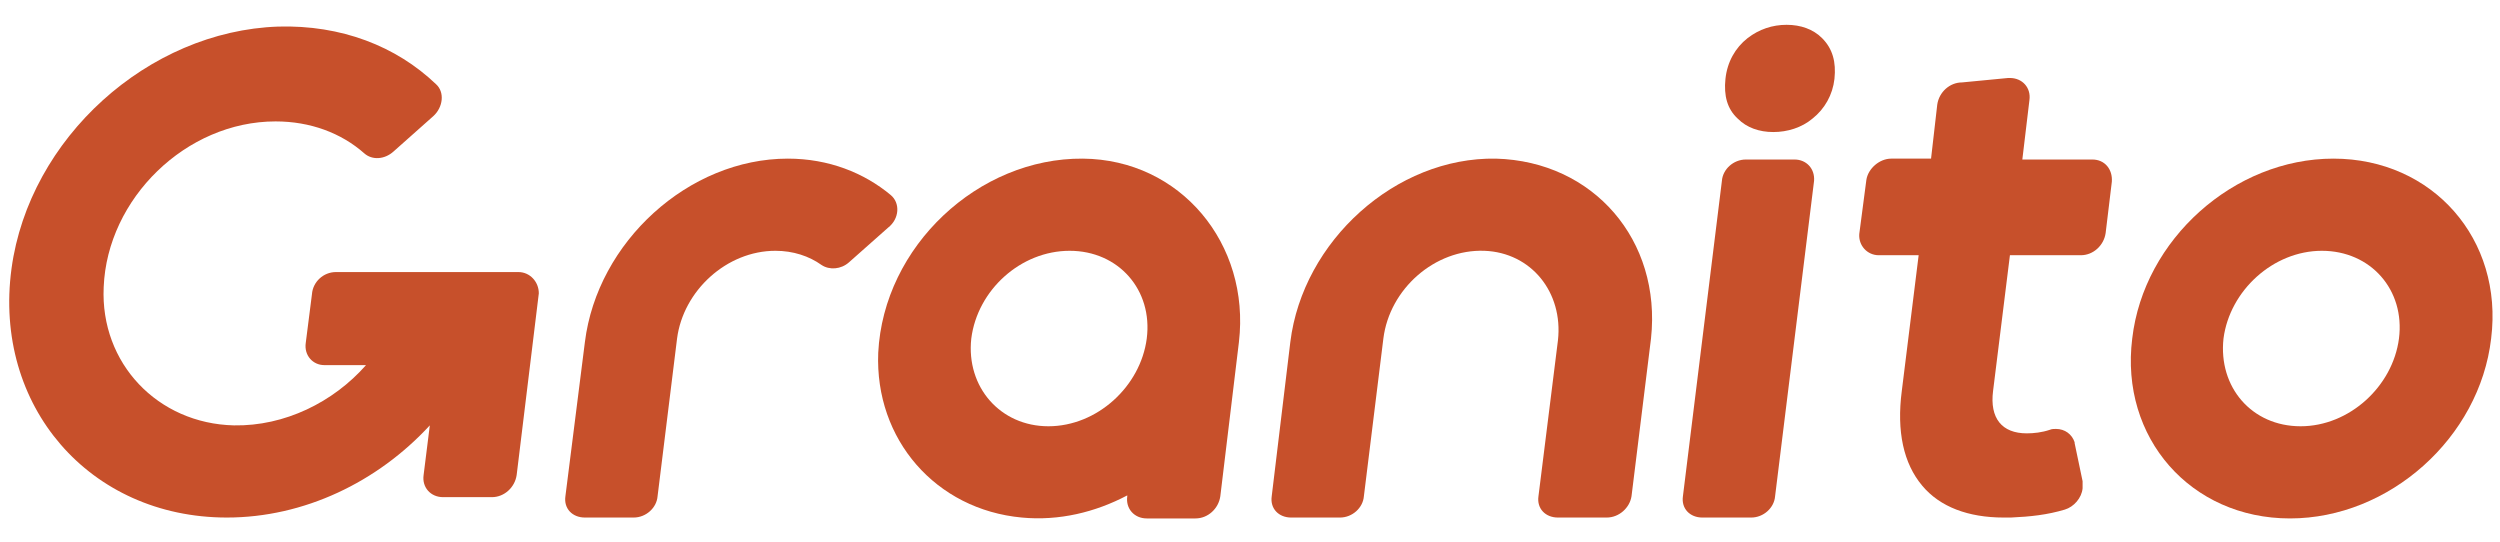 <?xml version="1.0" encoding="UTF-8"?>
<svg enable-background="new 0 0 282.1 61.2" version="1.1" viewBox="0 0 282.1 61.2" xml:space="preserve" xmlns="http://www.w3.org/2000/svg">
<style type="text/css">
	.st0{fill:#C7502B;}
</style>
<path class="st0" d="m270.7 38.2c-0.7 5.4-5.6 9.9-11.1 9.9s-9.3-4.4-8.7-9.9c0.7-5.4 5.6-9.9 11.1-9.9s9.4 4.4 8.7 9.9m-7.4-20.3c-11.2 0-21.4 9.1-22.7 20.3-1.4 11.2 6.6 20.3 17.8 20.3s21.4-9.1 22.7-20.3c1.4-11.2-6.6-20.3-17.8-20.3"/>
<path class="st0" d="m58.5 30.7h-20.6c-1.4 0-2.6 1.1-2.7 2.5l-0.7 5.5c-0.2 1.4 0.8 2.5 2.1 2.5h4.7c-3.7 4.2-9.2 6.9-14.9 6.8-8.6-0.2-15.1-7-14.7-15.6 0.4-10 9.3-18.7 19.4-18.7 3.9 0 7.4 1.3 10 3.6 0.9 0.8 2.3 0.7 3.3-0.2l4.5-4c1.1-1 1.3-2.7 0.3-3.6-4.5-4.3-10.7-6.7-17.8-6.5-14.7 0.5-28.1 12.6-30.1 27.3-2.1 15.5 8.8 28.1 24.3 28.1 8.7 0 17-4 22.9-10.4l-0.7 5.6c-0.2 1.4 0.8 2.5 2.2 2.5h5.5c1.4 0 2.6-1.1 2.8-2.5l2.5-20.5c0-1.3-1-2.4-2.3-2.4"/>
<path class="st0" d="m202.5 18h-5.5c-1.4 0-2.6 1.1-2.7 2.4l-4.4 35.6c-0.2 1.4 0.8 2.4 2.2 2.4h5.5c1.4 0 2.6-1.1 2.7-2.4l4.4-35.6c0.1-1.4-0.9-2.4-2.2-2.4"/>
<path class="st0" d="m201.6 2.8c-1.6 0-3.1 0.5-4.4 1.5-1.4 1.1-2.3 2.7-2.5 4.6s0.2 3.4 1.4 4.5c1 1 2.4 1.5 4 1.5s3.2-0.5 4.4-1.5c1.4-1.1 2.3-2.7 2.5-4.5 0.2-1.9-0.2-3.4-1.4-4.6-1-1-2.4-1.5-4-1.5"/>
<path class="st0" d="m129.4 38.2c-0.7 5.4-5.6 9.9-11.1 9.9-5.4 0-9.3-4.4-8.7-9.9 0.7-5.5 5.6-9.9 11.1-9.9s9.4 4.4 8.7 9.9m-7.2-20.3c-11.8-0.1-22.5 9.9-23.1 21.9-0.4 9.8 6.5 17.7 16.2 18.6 4.2 0.4 8.3-0.6 11.9-2.5v0.1c-0.2 1.4 0.8 2.5 2.2 2.5h5.5c1.4 0 2.6-1.1 2.8-2.5l2.1-17.4c1.3-11.1-6.6-20.6-17.6-20.7"/>
<path class="st0" d="m168.8 17.9c-11.3-0.2-21.8 9.3-23.2 20.7l-2.1 17.4c-0.2 1.4 0.8 2.4 2.2 2.4h5.5c1.4 0 2.6-1.1 2.7-2.4l2.2-17.8c0.7-5.6 5.8-10.1 11.4-9.9 5.3 0.2 8.9 4.7 8.3 10.1l-2.2 17.6c-0.2 1.4 0.8 2.4 2.2 2.4h5.5c1.4 0 2.6-1.1 2.8-2.4l2.2-17.8c1.2-11.1-6.5-20-17.5-20.3"/>
<path class="st0" d="m100.5 22c-3-2.5-7-4.1-11.6-4.1-11.2 0-21.5 9.4-22.9 20.7l-2.2 17.4c-0.2 1.4 0.8 2.4 2.2 2.4h5.5c1.4 0 2.6-1.1 2.7-2.4l2.2-17.8c0.7-5.4 5.6-9.9 11.1-9.9 2 0 3.8 0.6 5.2 1.6 0.9 0.6 2.2 0.5 3.1-0.3l4.4-3.9c1.3-1 1.4-2.8 0.3-3.7"/>
<path class="st0" d="m236.1 18h-7.9l0.8-6.7c0.2-1.4-0.8-2.5-2.2-2.5h-0.2l-5.2 0.5c-1.4 0-2.6 1.1-2.8 2.5l-0.7 6.1h-4.5c-1.3 0-2.6 1.1-2.8 2.4l-0.8 6.1c-0.1 1.3 0.9 2.4 2.2 2.4h4.5l-1.9 15.3c-0.6 4.6 0.2 8.2 2.3 10.7 2 2.4 5.2 3.6 9.2 3.6h0.8c2.2-0.1 4.1-0.3 6.1-0.9 1-0.3 1.9-1.3 2-2.4v-0.8l-0.9-4.3v-0.1c-0.3-0.9-1.1-1.5-2.1-1.5-0.2 0-0.5 0-0.7 0.1-0.9 0.3-1.8 0.4-2.6 0.4-2.8 0-4.2-1.7-3.8-4.8l1.9-15.3h8c1.4 0 2.6-1.1 2.8-2.5l0.7-5.8c0.1-1.4-0.8-2.5-2.2-2.5"/>
</svg>
